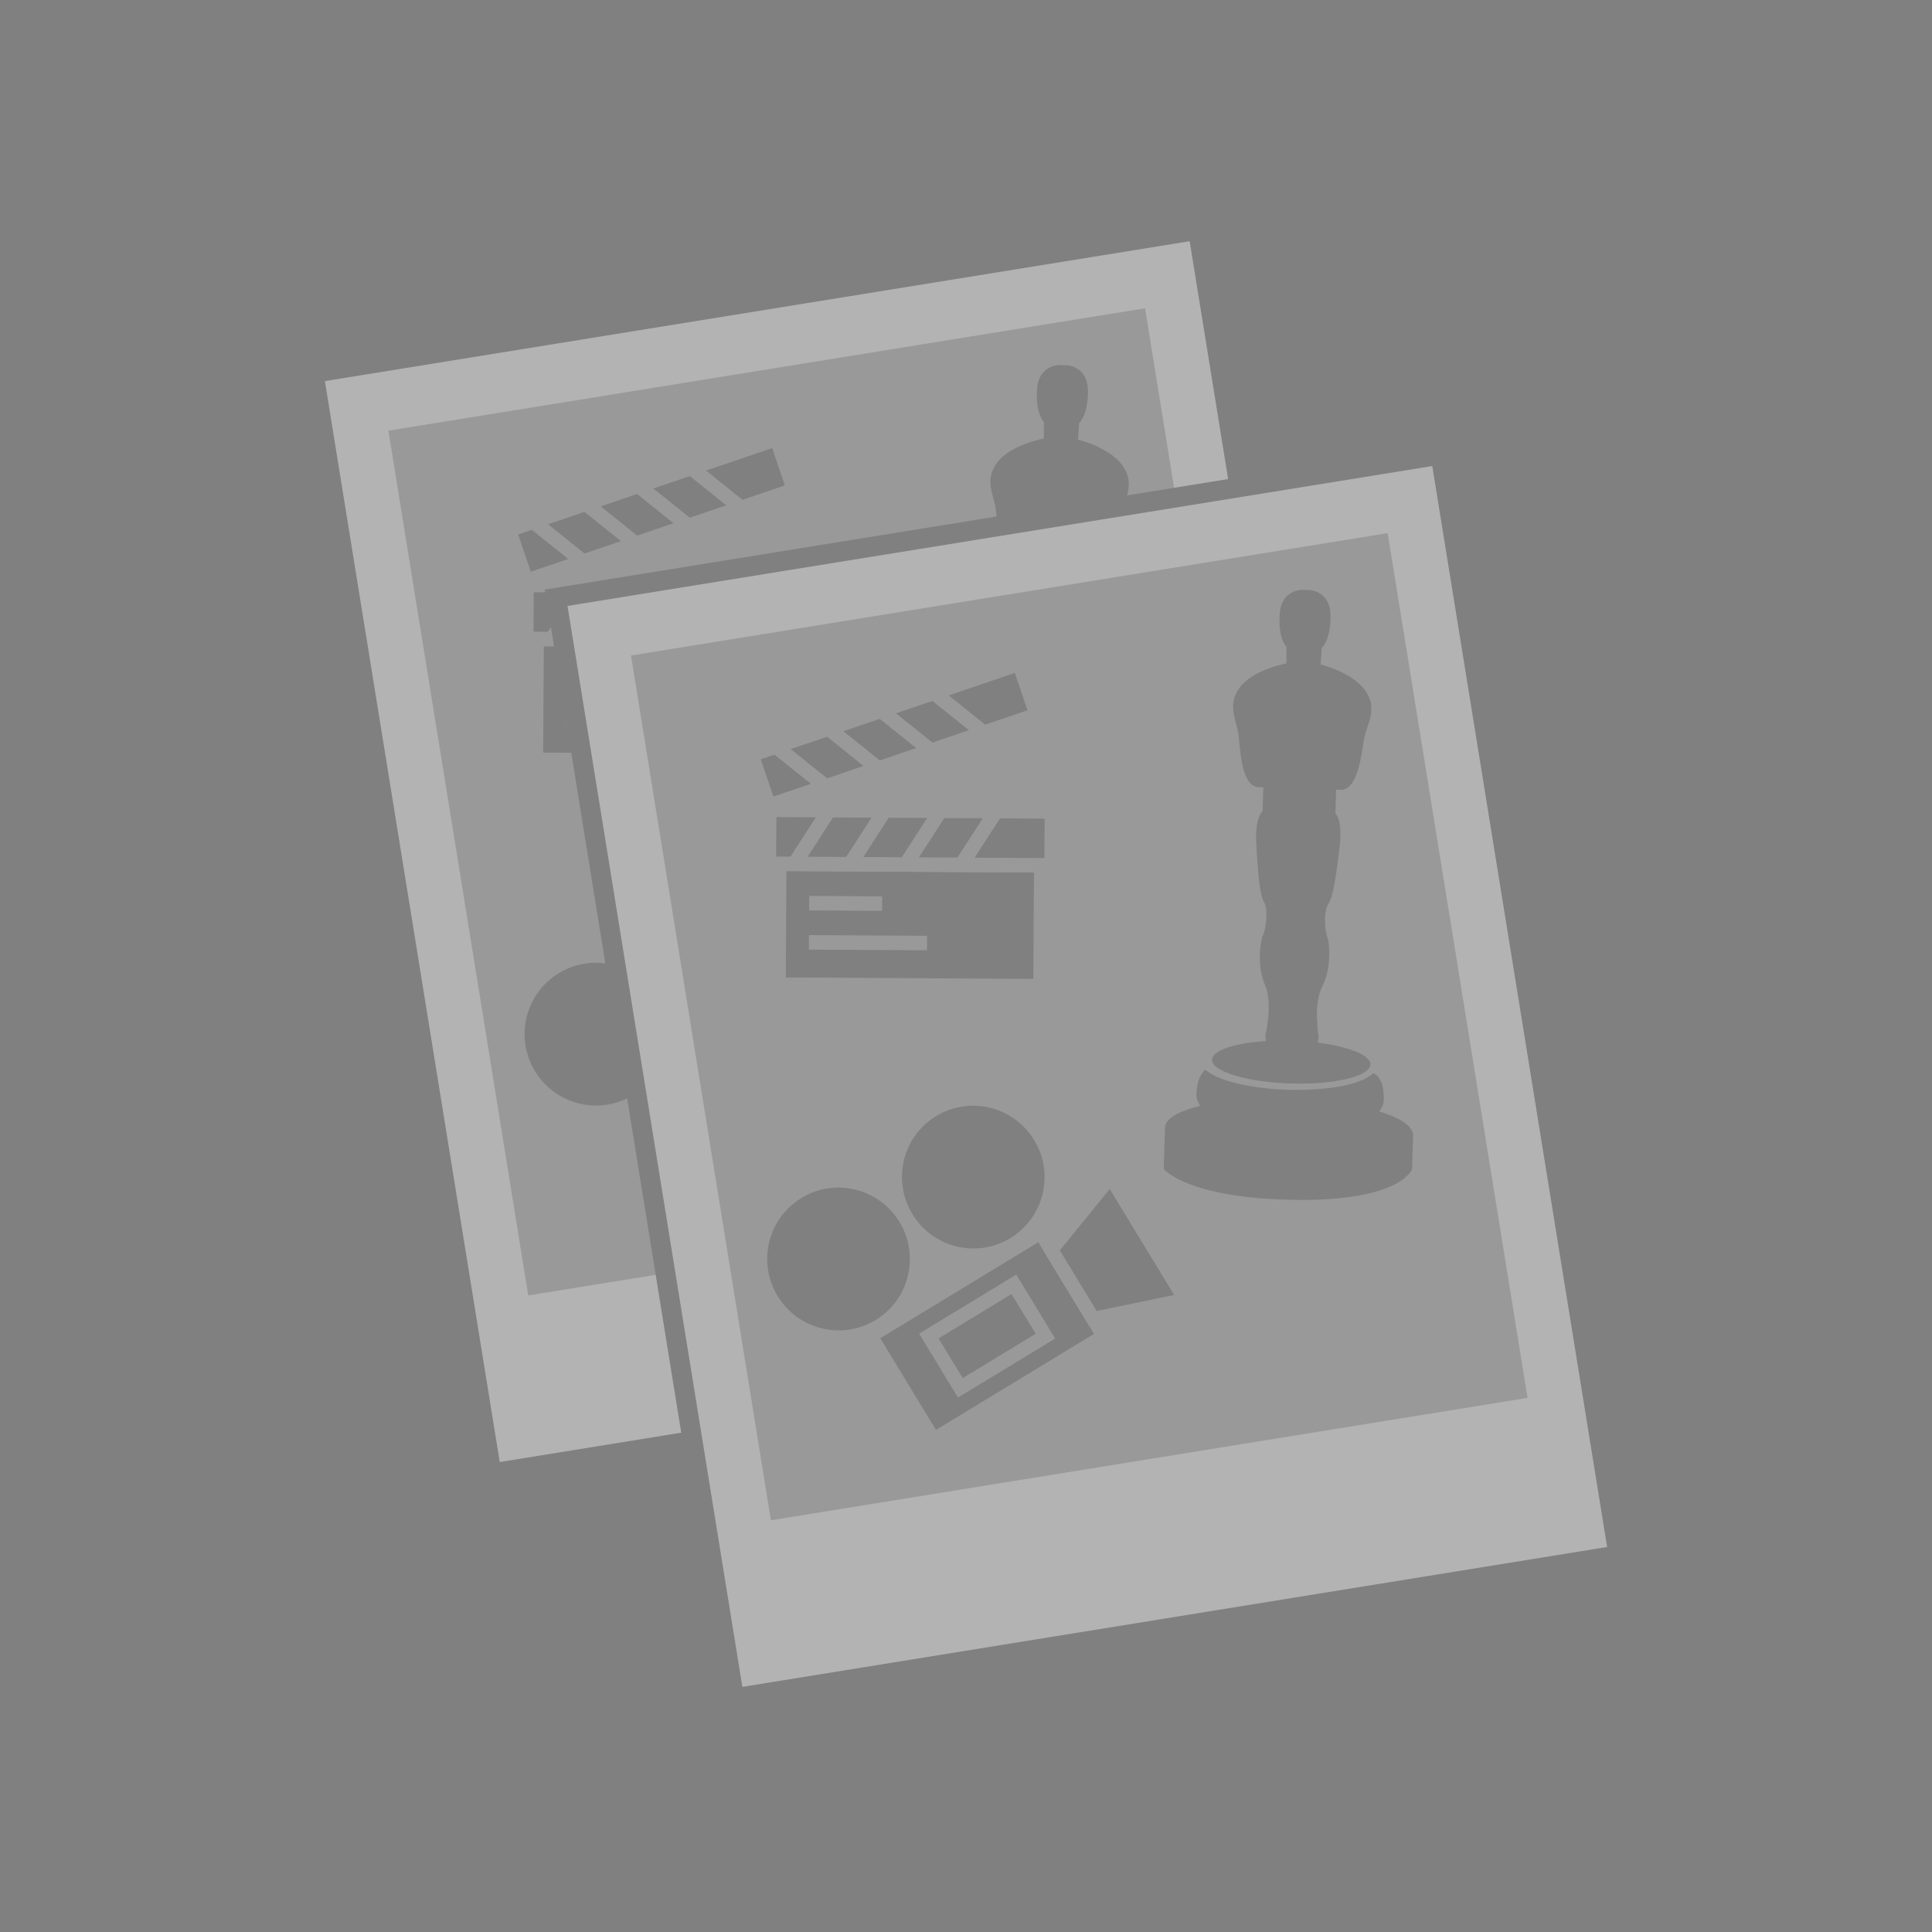 <?xml version="1.0" encoding="UTF-8" standalone="no"?>
<svg
   xmlns:dc="http://purl.org/dc/elements/1.1/"
   xmlns:cc="http://creativecommons.org/ns#"
   xmlns:rdf="http://www.w3.org/1999/02/22-rdf-syntax-ns#"
   xmlns:svg="http://www.w3.org/2000/svg"
   xmlns="http://www.w3.org/2000/svg"
   xmlns:sodipodi="http://sodipodi.sourceforge.net/DTD/sodipodi-0.dtd"
   xmlns:inkscape="http://www.inkscape.org/namespaces/inkscape"
   width="1000"
   height="1000"
   viewBox="0 0 264.583 264.583"
   version="1.1"
   id="svg8"
   inkscape:version="1.0.1 (0767f8302a, 2020-10-17)"
   sodipodi:docname="square.svg">
  <defs
     id="defs2">
    <linearGradient
       id="background"
       x1="100"
       y1="0"
       x2="100"
       y2="200"
       gradientUnits="userSpaceOnUse"
       spreadMethod="pad">
      <stop
         stop-color="#0C102C"
         id="stop6"
         style="stop-color:#161c50;stop-opacity:1" />
      <stop
         offset="1"
         stop-color="#161C50"
         id="stop8"
         style="stop-color:#23232a;stop-opacity:1" />
    </linearGradient>
    <radialGradient
       id="c"
       cx="0"
       cy="0"
       r="1"
       gradientUnits="userSpaceOnUse"
       gradientTransform="matrix(0,71,-71,0,100,100)">
      <stop
         stop-color="#FFDA00"
         id="stop11"
         style="stop-color:#e8c500;stop-opacity:1" />
      <stop
         offset="1"
         stop-color="#FD2A0F"
         id="stop13"
         style="stop-color:#ff5b0f;stop-opacity:1" />
    </radialGradient>
    <filter
       style="color-interpolation-filters:sRGB"
       inkscape:label="Drop Shadow"
       id="filter39"
       width="1.31"
       height="1.3">
      <feFlood
         flood-opacity="1"
         flood-color="rgb(0,0,0)"
         result="flood"
         id="feFlood29" />
      <feComposite
         in="flood"
         in2="SourceGraphic"
         operator="in"
         result="composite1"
         id="feComposite31" />
      <feGaussianBlur
         in="composite1"
         stdDeviation="3"
         result="blur"
         id="feGaussianBlur33" />
      <feOffset
         dx="3"
         dy="3"
         result="offset"
         id="feOffset35" />
      <feComposite
         in="SourceGraphic"
         in2="offset"
         operator="over"
         result="composite2"
         id="feComposite37" />
    </filter>
    <filter
       style="color-interpolation-filters:sRGB"
       inkscape:label="Drop Shadow"
       id="filter71"
       x="-0.04"
       y="-0.04"
       width="1.25"
       height="1.25">
      <feFlood
         flood-opacity="1"
         flood-color="rgb(0,0,0)"
         result="flood"
         id="feFlood61" />
      <feComposite
         in="flood"
         in2="SourceGraphic"
         operator="in"
         result="composite1"
         id="feComposite63" />
      <feGaussianBlur
         in="composite1"
         stdDeviation="3"
         result="blur"
         id="feGaussianBlur65" />
      <feOffset
         dx="3"
         dy="3"
         result="offset"
         id="feOffset67" />
      <feComposite
         in="SourceGraphic"
         in2="offset"
         operator="over"
         result="composite2"
         id="feComposite69" />
    </filter>
  </defs>
  <sodipodi:namedview
     id="base"
     pagecolor="#666666"
     bordercolor="#000000"
     borderopacity="1"
     inkscape:pageopacity="1"
     inkscape:pageshadow="2"
     inkscape:zoom="0.35"
     inkscape:cx="788.88635"
     inkscape:cy="542.25354"
     inkscape:document-units="px"
     inkscape:current-layer="layer1"
     inkscape:document-rotation="0"
     showgrid="false"
     units="px"
     borderlayer="true"
     inkscape:showpageshadow="false"
     inkscape:window-width="1366"
     inkscape:window-height="704"
     inkscape:window-x="0"
     inkscape:window-y="768"
     inkscape:window-maximized="1" />
  <g
     inkscape:label="Layer 1"
     inkscape:groupmode="layer"
     id="layer1">
    <rect
       style="fill:#808080;stroke-width:0.584"
       id="rect14"
       width="264.583"
       height="264.583"
       x="-4.2529296e-06"
       y="-4.2529296e-06" />
    <g
       id="g1439"
       transform="matrix(1.119,-0.181,0.181,1.119,14.507,35.151)">
      <g
         id="g1117"
         transform="translate(-27.445,-18.916)">
        <rect
           style="fill:#b3b3b3;stroke-width:0.282"
           id="rect16"
           width="105.833"
           height="132.292"
           x="51.16"
           y="37.978"
           ry="0" />
        <rect
           style="fill:#999999;stroke-width:0.47"
           id="rect18"
           width="92.604"
           height="105.833"
           x="57.775"
           y="45.117" />
        <g
           id="g84"
           transform="matrix(1.177,0.228,-0.228,1.177,103.348,43.312)"
           style="fill:#808080;fill-opacity:1;stroke:none;stroke-opacity:1">
          <g
             inkscape:export-ydpi="3691.03"
             inkscape:export-xdpi="3691.03"
             style="fill:#808080;fill-opacity:1;stroke:none;stroke-opacity:1"
             id="g8">
            <g
               style="fill:#808080;fill-opacity:1;stroke:none;stroke-opacity:1"
               id="g6">
              <path
                 style="fill:#808080;fill-opacity:1;stroke:none;stroke-opacity:1"
                 id="path2"
                 d="m 22.753,47.595 c 0,1.191 3.575,2.159 7.983,2.159 4.409,0 7.982,-0.968 7.982,-2.159 0,-0.943 -2.241,-1.743 -5.359,-2.038 0.061,-0.37 0.055,-0.651 0.055,-0.651 0,0 -0.672,-3.194 0.224,-5.046 0.899,-1.849 0.562,-4.598 0.338,-4.99 -0.226,-0.393 -0.504,-2.466 0,-3.309 0.504,-0.841 0.674,-2.746 0.952,-5.658 0.28,-2.913 -0.521,-3.48 -0.521,-3.48 v -2.408 h 0.521 c 1.682,-0.112 1.906,-3.587 2.13,-5.156 0.227,-1.57 1.348,-3.028 0,-4.879 C 35.713,8.131 32.46,7.457 32.46,7.457 l 0.057,-1.682 c 0,0 0.87,-0.729 0.787,-3.253 C 33.217,0 31.101,0 31.101,0 h -0.729 c 0,0 -2.116,0 -2.2,2.523 -0.084,2.524 0.785,3.253 0.785,3.253 l 0.056,1.681 c 0,0 -3.252,0.673 -4.598,2.523 -1.346,1.85 -0.225,3.309 0,4.879 0.226,1.568 0.45,5.043 2.132,5.156 h 0.522 v 2.408 c 0,0 -0.802,0.568 -0.522,3.48 0.279,2.912 0.447,4.817 0.952,5.658 0.504,0.842 0.223,2.915 0,3.31 -0.226,0.393 -0.562,3.141 0.336,4.99 0.898,1.85 0.225,5.044 0.225,5.044 0,0 -0.007,0.283 0.054,0.653 -3.119,0.296 -5.361,1.094 -5.361,2.037 z" />
              <path
                 style="fill:#808080;fill-opacity:1;stroke:none;stroke-opacity:1"
                 id="path4-3"
                 d="m 39.757,52.287 c 0.287,-0.357 0.438,-0.775 0.425,-1.263 -0.049,-2.031 -0.894,-2.475 -1.129,-2.56 -1.977,1.824 -7.327,1.936 -8.591,1.936 -1.219,0 -6.224,-0.111 -8.353,-1.754 -0.337,0.277 -0.786,0.917 -0.822,2.375 -0.011,0.488 0.138,0.904 0.423,1.262 -2.15,0.594 -3.479,1.4 -3.479,2.286 v 4.206 c 0,0 2.466,2.859 13.232,2.69 C 42.229,61.297 43.24,58.02 43.24,58.02 v -3.675 h -0.043 c -0.202,-0.796 -1.479,-1.513 -3.44,-2.058 z" />
            </g>
          </g>
          <g
             id="g10"
             style="fill:#808080;fill-opacity:1;stroke:none;stroke-opacity:1" />
          <g
             id="g12"
             style="fill:#808080;fill-opacity:1;stroke:none;stroke-opacity:1" />
          <g
             id="g14"
             style="fill:#808080;fill-opacity:1;stroke:none;stroke-opacity:1" />
          <g
             id="g16"
             style="fill:#808080;fill-opacity:1;stroke:none;stroke-opacity:1" />
          <g
             id="g18"
             style="fill:#808080;fill-opacity:1;stroke:none;stroke-opacity:1" />
          <g
             id="g20"
             style="fill:#808080;fill-opacity:1;stroke:none;stroke-opacity:1" />
          <g
             id="g22"
             style="fill:#808080;fill-opacity:1;stroke:none;stroke-opacity:1" />
          <g
             id="g24"
             style="fill:#808080;fill-opacity:1;stroke:none;stroke-opacity:1" />
          <g
             id="g26"
             style="fill:#808080;fill-opacity:1;stroke:none;stroke-opacity:1" />
          <g
             id="g28"
             style="fill:#808080;fill-opacity:1;stroke:none;stroke-opacity:1" />
          <g
             id="g30"
             style="fill:#808080;fill-opacity:1;stroke:none;stroke-opacity:1" />
          <g
             id="g32"
             style="fill:#808080;fill-opacity:1;stroke:none;stroke-opacity:1" />
          <g
             id="g34"
             style="fill:#808080;fill-opacity:1;stroke:none;stroke-opacity:1" />
          <g
             id="g36"
             style="fill:#808080;fill-opacity:1;stroke:none;stroke-opacity:1" />
          <g
             id="g38"
             style="fill:#808080;fill-opacity:1;stroke:none;stroke-opacity:1" />
        </g>
        <g
           id="g27"
           transform="matrix(0.906,-0.368,0.368,0.906,-53.12,29.757)"
           style="fill:#808080;fill-opacity:1;stroke:#999999;stroke-opacity:1">
          <path
             d="M 105.377,159.433 H 80.779 v -15.005 h 24.598 v 15.005"
             style="fill:#808080;fill-opacity:1;fill-rule:evenodd;stroke:#999999;stroke-width:0.035;stroke-opacity:1"
             id="path314" />
          <path
             d="M 105.377,159.433 H 80.779 v -15.005 h 24.598 z"
             style="fill:#808080;fill-opacity:1;stroke:#999999;stroke-width:1.75;stroke-linecap:butt;stroke-linejoin:miter;stroke-miterlimit:10;stroke-dasharray:none;stroke-opacity:1"
             id="path316" />
          <path
             d="M 99.227,155.677 H 86.928 v -7.493 h 12.299 v 7.493"
             style="fill:#808080;fill-opacity:1;fill-rule:evenodd;stroke:#999999;stroke-width:0.035;stroke-opacity:1"
             id="path318" />
          <path
             d="M 99.227,155.677 H 86.928 v -7.493 h 12.299 z"
             style="fill:#808080;fill-opacity:1;stroke:#999999;stroke-width:1.75;stroke-linecap:butt;stroke-linejoin:miter;stroke-miterlimit:10;stroke-dasharray:none;stroke-opacity:1"
             id="path320" />
          <path
             d="m 116.333,160.827 -10.956,-3.895 V 146.929 l 10.956,-3.895 v 17.793"
             style="fill:#808080;fill-opacity:1;fill-rule:evenodd;stroke:#999999;stroke-width:0.035;stroke-opacity:1"
             id="path322" />
          <path
             d="m 116.333,160.827 -10.956,-3.895 V 146.929 l 10.956,-3.895 z"
             style="fill:#808080;fill-opacity:1;stroke:#999999;stroke-width:1.75;stroke-linecap:butt;stroke-linejoin:miter;stroke-miterlimit:10;stroke-dasharray:none;stroke-opacity:1"
             id="path324" />
          <path
             d="m 92.021,134.256 c 0,-5.358 -4.333,-9.697 -9.683,-9.697 -5.35,0 -9.683,4.34 -9.683,9.697 0,5.358 4.333,9.697 9.683,9.697 5.35,0 9.683,-4.34 9.683,-9.697 v 0"
             style="fill:#808080;fill-opacity:1;fill-rule:evenodd;stroke:#999999;stroke-width:0.035;stroke-opacity:1"
             id="path326" />
          <path
             d="m 92.021,134.256 c 0,-5.358 -4.333,-9.697 -9.683,-9.697 -5.35,0 -9.683,4.34 -9.683,9.697 0,5.358 4.333,9.697 9.683,9.697 5.35,0 9.683,-4.34 9.683,-9.697 z"
             style="fill:#808080;fill-opacity:1;stroke:#999999;stroke-width:1.75;stroke-linecap:butt;stroke-linejoin:miter;stroke-miterlimit:10;stroke-dasharray:none;stroke-opacity:1"
             id="path328" />
          <path
             d="m 111.496,134.256 c 0,-5.358 -4.333,-9.697 -9.683,-9.697 -5.34,0 -9.674,4.34 -9.674,9.697 0,5.358 4.333,9.697 9.674,9.697 5.35,0 9.683,-4.34 9.683,-9.697 v 0"
             style="fill:#808080;fill-opacity:1;fill-rule:evenodd;stroke:#999999;stroke-width:0.035;stroke-opacity:1"
             id="path330" />
          <path
             d="m 111.496,134.256 c 0,-5.358 -4.333,-9.697 -9.683,-9.697 -5.34,0 -9.674,4.34 -9.674,9.697 0,5.358 4.333,9.697 9.674,9.697 5.35,0 9.683,-4.34 9.683,-9.697 z"
             style="fill:#808080;fill-opacity:1;stroke:#999999;stroke-width:1.75;stroke-linecap:butt;stroke-linejoin:miter;stroke-miterlimit:10;stroke-dasharray:none;stroke-opacity:1"
             id="path332" />
        </g>
        <g
           id="g59"
           transform="rotate(9.519,338.995,238.114)"
           style="fill:#808080;fill-opacity:1;stroke:#999999;stroke-opacity:1">
          <path
             d="M 79.437,119.341 H 47.782 v 14.6 H 79.437 V 119.341"
             style="fill:#808080;fill-opacity:1;fill-rule:evenodd;stroke:#999999;stroke-width:0.035;stroke-opacity:1"
             id="path198" />
          <path
             d="M 79.437,119.341 H 47.782 v 14.6 h 31.655 z"
             style="fill:#808080;fill-opacity:1;stroke:#999999;stroke-width:1.75;stroke-linecap:butt;stroke-linejoin:miter;stroke-miterlimit:10;stroke-dasharray:none;stroke-opacity:1"
             id="path200" />
          <path
             d="M 80.691,119.341 H 46.529 v -6.514 h 34.163 v 6.514"
             style="fill:#808080;fill-opacity:1;fill-rule:evenodd;stroke:#999999;stroke-width:0.035;stroke-opacity:1"
             id="path202" />
          <path
             d="M 80.691,119.341 H 46.529 v -6.514 h 34.163 z"
             style="fill:#808080;fill-opacity:1;stroke:#999999;stroke-width:1.75;stroke-linecap:butt;stroke-linejoin:miter;stroke-miterlimit:10;stroke-dasharray:none;stroke-opacity:1"
             id="path204" />
          <path
             d="m 49.618,119.341 4.155,-6.514 -4.155,6.514"
             style="fill:#808080;fill-opacity:1;fill-rule:evenodd;stroke:#999999;stroke-width:0.035;stroke-opacity:1"
             id="path206" />
          <path
             d="m 49.618,119.341 4.155,-6.514"
             style="fill:#808080;fill-opacity:1;stroke:#999999;stroke-width:1.75;stroke-linecap:butt;stroke-linejoin:miter;stroke-miterlimit:10;stroke-dasharray:none;stroke-opacity:1"
             id="path208" />
          <path
             d="m 56.34,119.341 4.155,-6.514 -4.155,6.514"
             style="fill:#808080;fill-opacity:1;fill-rule:evenodd;stroke:#999999;stroke-width:0.035;stroke-opacity:1"
             id="path210" />
          <path
             d="m 56.34,119.341 4.155,-6.514"
             style="fill:#808080;fill-opacity:1;stroke:#999999;stroke-width:1.75;stroke-linecap:butt;stroke-linejoin:miter;stroke-miterlimit:10;stroke-dasharray:none;stroke-opacity:1"
             id="path212" />
          <path
             d="m 63.062,119.341 4.156,-6.514 -4.156,6.514"
             style="fill:#808080;fill-opacity:1;fill-rule:evenodd;stroke:#999999;stroke-width:0.035;stroke-opacity:1"
             id="path214" />
          <path
             d="m 63.062,119.341 4.156,-6.514"
             style="fill:#808080;fill-opacity:1;stroke:#999999;stroke-width:1.75;stroke-linecap:butt;stroke-linejoin:miter;stroke-miterlimit:10;stroke-dasharray:none;stroke-opacity:1"
             id="path216" />
          <path
             d="m 69.784,119.341 4.155,-6.514 -4.155,6.514"
             style="fill:#808080;fill-opacity:1;fill-rule:evenodd;stroke:#999999;stroke-width:0.035;stroke-opacity:1"
             id="path218" />
          <path
             d="m 69.784,119.341 4.155,-6.514"
             style="fill:#808080;fill-opacity:1;stroke:#999999;stroke-width:1.75;stroke-linecap:butt;stroke-linejoin:miter;stroke-miterlimit:10;stroke-dasharray:none;stroke-opacity:1"
             id="path220" />
          <path
             d="m 76.654,95.004 -32.287,11.18 2.122,6.149 32.287,-11.17 -2.122,-6.158"
             style="fill:#808080;fill-opacity:1;fill-rule:evenodd;stroke:#999999;stroke-width:0.035;stroke-opacity:1"
             id="path222" />
          <path
             d="m 76.654,95.004 -32.287,11.18 2.122,6.149 32.287,-11.17 z"
             style="fill:#808080;fill-opacity:1;stroke:#999999;stroke-width:1.75;stroke-linecap:butt;stroke-linejoin:miter;stroke-miterlimit:10;stroke-dasharray:none;stroke-opacity:1"
             id="path224" />
          <path
             d="m 47.289,105.166 6.051,4.795 -6.051,-4.795"
             style="fill:#808080;fill-opacity:1;fill-rule:evenodd;stroke:#999999;stroke-width:0.035;stroke-opacity:1"
             id="path226" />
          <path
             d="m 47.289,105.166 6.051,4.795"
             style="fill:#808080;fill-opacity:1;stroke:#999999;stroke-width:1.75;stroke-linecap:butt;stroke-linejoin:miter;stroke-miterlimit:10;stroke-dasharray:none;stroke-opacity:1"
             id="path228" />
          <path
             d="m 53.646,102.972 6.041,4.794 -6.041,-4.794"
             style="fill:#808080;fill-opacity:1;fill-rule:evenodd;stroke:#999999;stroke-width:0.035;stroke-opacity:1"
             id="path230" />
          <path
             d="m 53.646,102.972 6.041,4.794"
             style="fill:#808080;fill-opacity:1;stroke:#999999;stroke-width:1.75;stroke-linecap:butt;stroke-linejoin:miter;stroke-miterlimit:10;stroke-dasharray:none;stroke-opacity:1"
             id="path232" />
          <path
             d="m 59.992,100.777 6.051,4.794 -6.051,-4.794"
             style="fill:#808080;fill-opacity:1;fill-rule:evenodd;stroke:#999999;stroke-width:0.035;stroke-opacity:1"
             id="path234" />
          <path
             d="m 59.992,100.777 6.051,4.794"
             style="fill:#808080;fill-opacity:1;stroke:#999999;stroke-width:1.75;stroke-linecap:butt;stroke-linejoin:miter;stroke-miterlimit:10;stroke-dasharray:none;stroke-opacity:1"
             id="path236" />
          <path
             d="m 66.349,98.573 6.041,4.794 -6.041,-4.794"
             style="fill:#808080;fill-opacity:1;fill-rule:evenodd;stroke:#999999;stroke-width:0.035;stroke-opacity:1"
             id="path238" />
          <path
             d="m 66.349,98.573 6.041,4.794"
             style="fill:#808080;fill-opacity:1;stroke:#999999;stroke-width:1.75;stroke-linecap:butt;stroke-linejoin:miter;stroke-miterlimit:10;stroke-dasharray:none;stroke-opacity:1"
             id="path240" />
          <path
             d="m 51.425,124.076 h 8.814 -8.814"
             style="fill:#808080;fill-opacity:1;fill-rule:evenodd;stroke:#999999;stroke-width:0.035;stroke-opacity:1"
             id="path242" />
          <path
             d="m 51.425,124.076 h 8.814"
             style="fill:#808080;fill-opacity:1;stroke:#999999;stroke-width:1.75;stroke-linecap:butt;stroke-linejoin:miter;stroke-miterlimit:10;stroke-dasharray:none;stroke-opacity:1"
             id="path244" />
          <path
             d="M 51.425,128.811 H 65.698 51.425"
             style="fill:#808080;fill-opacity:1;fill-rule:evenodd;stroke:#999999;stroke-width:0.035;stroke-opacity:1"
             id="path246" />
          <path
             d="M 51.425,128.811 H 65.698"
             style="fill:#808080;fill-opacity:1;stroke:#999999;stroke-width:1.75;stroke-linecap:butt;stroke-linejoin:miter;stroke-miterlimit:10;stroke-dasharray:none;stroke-opacity:1"
             id="path248" />
        </g>
      </g>
      <rect
         style="fill:#808080;fill-opacity:1;stroke:none;stroke-width:0.259;stroke-opacity:1"
         id="rect1314"
         width="108.22"
         height="134.678"
         x="45.926"
         y="48.171" />
      <g
         id="g1117-5"
         transform="translate(-2.847,12.58)">
        <rect
           style="fill:#b3b3b3;stroke-width:0.282"
           id="rect16-6"
           width="105.833"
           height="132.292"
           x="51.16"
           y="37.978"
           ry="0" />
        <rect
           style="fill:#999999;stroke-width:0.47"
           id="rect18-2"
           width="92.604"
           height="105.833"
           x="57.775"
           y="45.117" />
        <g
           id="g84-9"
           transform="matrix(1.177,0.228,-0.228,1.177,103.348,43.312)"
           style="fill:#808080;fill-opacity:1;stroke:none;stroke-opacity:1">
          <g
             inkscape:export-ydpi="3691.03"
             inkscape:export-xdpi="3691.03"
             style="fill:#808080;fill-opacity:1;stroke:none;stroke-opacity:1"
             id="g8-1">
            <g
               style="fill:#808080;fill-opacity:1;stroke:none;stroke-opacity:1"
               id="g6-2">
              <path
                 style="fill:#808080;fill-opacity:1;stroke:none;stroke-opacity:1"
                 id="path2-7"
                 d="m 22.753,47.595 c 0,1.191 3.575,2.159 7.983,2.159 4.409,0 7.982,-0.968 7.982,-2.159 0,-0.943 -2.241,-1.743 -5.359,-2.038 0.061,-0.37 0.055,-0.651 0.055,-0.651 0,0 -0.672,-3.194 0.224,-5.046 0.899,-1.849 0.562,-4.598 0.338,-4.99 -0.226,-0.393 -0.504,-2.466 0,-3.309 0.504,-0.841 0.674,-2.746 0.952,-5.658 0.28,-2.913 -0.521,-3.48 -0.521,-3.48 v -2.408 h 0.521 c 1.682,-0.112 1.906,-3.587 2.13,-5.156 0.227,-1.57 1.348,-3.028 0,-4.879 C 35.713,8.131 32.46,7.457 32.46,7.457 l 0.057,-1.682 c 0,0 0.87,-0.729 0.787,-3.253 C 33.217,0 31.101,0 31.101,0 h -0.729 c 0,0 -2.116,0 -2.2,2.523 -0.084,2.524 0.785,3.253 0.785,3.253 l 0.056,1.681 c 0,0 -3.252,0.673 -4.598,2.523 -1.346,1.85 -0.225,3.309 0,4.879 0.226,1.568 0.45,5.043 2.132,5.156 h 0.522 v 2.408 c 0,0 -0.802,0.568 -0.522,3.48 0.279,2.912 0.447,4.817 0.952,5.658 0.504,0.842 0.223,2.915 0,3.31 -0.226,0.393 -0.562,3.141 0.336,4.99 0.898,1.85 0.225,5.044 0.225,5.044 0,0 -0.007,0.283 0.054,0.653 -3.119,0.296 -5.361,1.094 -5.361,2.037 z" />
              <path
                 style="fill:#808080;fill-opacity:1;stroke:none;stroke-opacity:1"
                 id="path4-3-0"
                 d="m 39.757,52.287 c 0.287,-0.357 0.438,-0.775 0.425,-1.263 -0.049,-2.031 -0.894,-2.475 -1.129,-2.56 -1.977,1.824 -7.327,1.936 -8.591,1.936 -1.219,0 -6.224,-0.111 -8.353,-1.754 -0.337,0.277 -0.786,0.917 -0.822,2.375 -0.011,0.488 0.138,0.904 0.423,1.262 -2.15,0.594 -3.479,1.4 -3.479,2.286 v 4.206 c 0,0 2.466,2.859 13.232,2.69 C 42.229,61.297 43.24,58.02 43.24,58.02 v -3.675 h -0.043 c -0.202,-0.796 -1.479,-1.513 -3.44,-2.058 z" />
            </g>
          </g>
          <g
             id="g10-9"
             style="fill:#808080;fill-opacity:1;stroke:none;stroke-opacity:1" />
          <g
             id="g12-3"
             style="fill:#808080;fill-opacity:1;stroke:none;stroke-opacity:1" />
          <g
             id="g14-6"
             style="fill:#808080;fill-opacity:1;stroke:none;stroke-opacity:1" />
          <g
             id="g16-0"
             style="fill:#808080;fill-opacity:1;stroke:none;stroke-opacity:1" />
          <g
             id="g18-6"
             style="fill:#808080;fill-opacity:1;stroke:none;stroke-opacity:1" />
          <g
             id="g20-2"
             style="fill:#808080;fill-opacity:1;stroke:none;stroke-opacity:1" />
          <g
             id="g22-6"
             style="fill:#808080;fill-opacity:1;stroke:none;stroke-opacity:1" />
          <g
             id="g24-1"
             style="fill:#808080;fill-opacity:1;stroke:none;stroke-opacity:1" />
          <g
             id="g26-8"
             style="fill:#808080;fill-opacity:1;stroke:none;stroke-opacity:1" />
          <g
             id="g28-7"
             style="fill:#808080;fill-opacity:1;stroke:none;stroke-opacity:1" />
          <g
             id="g30-9"
             style="fill:#808080;fill-opacity:1;stroke:none;stroke-opacity:1" />
          <g
             id="g32-2"
             style="fill:#808080;fill-opacity:1;stroke:none;stroke-opacity:1" />
          <g
             id="g34-0"
             style="fill:#808080;fill-opacity:1;stroke:none;stroke-opacity:1" />
          <g
             id="g36-2"
             style="fill:#808080;fill-opacity:1;stroke:none;stroke-opacity:1" />
          <g
             id="g38-3"
             style="fill:#808080;fill-opacity:1;stroke:none;stroke-opacity:1" />
        </g>
        <g
           id="g27-7"
           transform="matrix(0.906,-0.368,0.368,0.906,-53.12,29.757)"
           style="fill:#808080;fill-opacity:1;stroke:#999999;stroke-opacity:1">
          <path
             d="M 105.377,159.433 H 80.779 v -15.005 h 24.598 v 15.005"
             style="fill:#808080;fill-opacity:1;fill-rule:evenodd;stroke:#999999;stroke-width:0.035;stroke-opacity:1"
             id="path314-5" />
          <path
             d="M 105.377,159.433 H 80.779 v -15.005 h 24.598 z"
             style="fill:#808080;fill-opacity:1;stroke:#999999;stroke-width:1.75;stroke-linecap:butt;stroke-linejoin:miter;stroke-miterlimit:10;stroke-dasharray:none;stroke-opacity:1"
             id="path316-9" />
          <path
             d="M 99.227,155.677 H 86.928 v -7.493 h 12.299 v 7.493"
             style="fill:#808080;fill-opacity:1;fill-rule:evenodd;stroke:#999999;stroke-width:0.035;stroke-opacity:1"
             id="path318-2" />
          <path
             d="M 99.227,155.677 H 86.928 v -7.493 h 12.299 z"
             style="fill:#808080;fill-opacity:1;stroke:#999999;stroke-width:1.75;stroke-linecap:butt;stroke-linejoin:miter;stroke-miterlimit:10;stroke-dasharray:none;stroke-opacity:1"
             id="path320-2" />
          <path
             d="m 116.333,160.827 -10.956,-3.895 V 146.929 l 10.956,-3.895 v 17.793"
             style="fill:#808080;fill-opacity:1;fill-rule:evenodd;stroke:#999999;stroke-width:0.035;stroke-opacity:1"
             id="path322-8" />
          <path
             d="m 116.333,160.827 -10.956,-3.895 V 146.929 l 10.956,-3.895 z"
             style="fill:#808080;fill-opacity:1;stroke:#999999;stroke-width:1.75;stroke-linecap:butt;stroke-linejoin:miter;stroke-miterlimit:10;stroke-dasharray:none;stroke-opacity:1"
             id="path324-9" />
          <path
             d="m 92.021,134.256 c 0,-5.358 -4.333,-9.697 -9.683,-9.697 -5.35,0 -9.683,4.34 -9.683,9.697 0,5.358 4.333,9.697 9.683,9.697 5.35,0 9.683,-4.34 9.683,-9.697 v 0"
             style="fill:#808080;fill-opacity:1;fill-rule:evenodd;stroke:#999999;stroke-width:0.035;stroke-opacity:1"
             id="path326-7" />
          <path
             d="m 92.021,134.256 c 0,-5.358 -4.333,-9.697 -9.683,-9.697 -5.35,0 -9.683,4.34 -9.683,9.697 0,5.358 4.333,9.697 9.683,9.697 5.35,0 9.683,-4.34 9.683,-9.697 z"
             style="fill:#808080;fill-opacity:1;stroke:#999999;stroke-width:1.75;stroke-linecap:butt;stroke-linejoin:miter;stroke-miterlimit:10;stroke-dasharray:none;stroke-opacity:1"
             id="path328-3" />
          <path
             d="m 111.496,134.256 c 0,-5.358 -4.333,-9.697 -9.683,-9.697 -5.34,0 -9.674,4.34 -9.674,9.697 0,5.358 4.333,9.697 9.674,9.697 5.35,0 9.683,-4.34 9.683,-9.697 v 0"
             style="fill:#808080;fill-opacity:1;fill-rule:evenodd;stroke:#999999;stroke-width:0.035;stroke-opacity:1"
             id="path330-6" />
          <path
             d="m 111.496,134.256 c 0,-5.358 -4.333,-9.697 -9.683,-9.697 -5.34,0 -9.674,4.34 -9.674,9.697 0,5.358 4.333,9.697 9.674,9.697 5.35,0 9.683,-4.34 9.683,-9.697 z"
             style="fill:#808080;fill-opacity:1;stroke:#999999;stroke-width:1.75;stroke-linecap:butt;stroke-linejoin:miter;stroke-miterlimit:10;stroke-dasharray:none;stroke-opacity:1"
             id="path332-1" />
        </g>
        <g
           id="g59-2"
           transform="rotate(9.519,338.995,238.114)"
           style="fill:#808080;fill-opacity:1;stroke:#999999;stroke-opacity:1">
          <path
             d="M 79.437,119.341 H 47.782 v 14.6 H 79.437 V 119.341"
             style="fill:#808080;fill-opacity:1;fill-rule:evenodd;stroke:#999999;stroke-width:0.035;stroke-opacity:1"
             id="path198-9" />
          <path
             d="M 79.437,119.341 H 47.782 v 14.6 h 31.655 z"
             style="fill:#808080;fill-opacity:1;stroke:#999999;stroke-width:1.75;stroke-linecap:butt;stroke-linejoin:miter;stroke-miterlimit:10;stroke-dasharray:none;stroke-opacity:1"
             id="path200-3" />
          <path
             d="M 80.691,119.341 H 46.529 v -6.514 h 34.163 v 6.514"
             style="fill:#808080;fill-opacity:1;fill-rule:evenodd;stroke:#999999;stroke-width:0.035;stroke-opacity:1"
             id="path202-1" />
          <path
             d="M 80.691,119.341 H 46.529 v -6.514 h 34.163 z"
             style="fill:#808080;fill-opacity:1;stroke:#999999;stroke-width:1.75;stroke-linecap:butt;stroke-linejoin:miter;stroke-miterlimit:10;stroke-dasharray:none;stroke-opacity:1"
             id="path204-9" />
          <path
             d="m 49.618,119.341 4.155,-6.514 -4.155,6.514"
             style="fill:#808080;fill-opacity:1;fill-rule:evenodd;stroke:#999999;stroke-width:0.035;stroke-opacity:1"
             id="path206-4" />
          <path
             d="m 49.618,119.341 4.155,-6.514"
             style="fill:#808080;fill-opacity:1;stroke:#999999;stroke-width:1.75;stroke-linecap:butt;stroke-linejoin:miter;stroke-miterlimit:10;stroke-dasharray:none;stroke-opacity:1"
             id="path208-7" />
          <path
             d="m 56.34,119.341 4.155,-6.514 -4.155,6.514"
             style="fill:#808080;fill-opacity:1;fill-rule:evenodd;stroke:#999999;stroke-width:0.035;stroke-opacity:1"
             id="path210-8" />
          <path
             d="m 56.34,119.341 4.155,-6.514"
             style="fill:#808080;fill-opacity:1;stroke:#999999;stroke-width:1.75;stroke-linecap:butt;stroke-linejoin:miter;stroke-miterlimit:10;stroke-dasharray:none;stroke-opacity:1"
             id="path212-4" />
          <path
             d="m 63.062,119.341 4.156,-6.514 -4.156,6.514"
             style="fill:#808080;fill-opacity:1;fill-rule:evenodd;stroke:#999999;stroke-width:0.035;stroke-opacity:1"
             id="path214-5" />
          <path
             d="m 63.062,119.341 4.156,-6.514"
             style="fill:#808080;fill-opacity:1;stroke:#999999;stroke-width:1.75;stroke-linecap:butt;stroke-linejoin:miter;stroke-miterlimit:10;stroke-dasharray:none;stroke-opacity:1"
             id="path216-0" />
          <path
             d="m 69.784,119.341 4.155,-6.514 -4.155,6.514"
             style="fill:#808080;fill-opacity:1;fill-rule:evenodd;stroke:#999999;stroke-width:0.035;stroke-opacity:1"
             id="path218-3" />
          <path
             d="m 69.784,119.341 4.155,-6.514"
             style="fill:#808080;fill-opacity:1;stroke:#999999;stroke-width:1.75;stroke-linecap:butt;stroke-linejoin:miter;stroke-miterlimit:10;stroke-dasharray:none;stroke-opacity:1"
             id="path220-6" />
          <path
             d="m 76.654,95.004 -32.287,11.18 2.122,6.149 32.287,-11.17 -2.122,-6.158"
             style="fill:#808080;fill-opacity:1;fill-rule:evenodd;stroke:#999999;stroke-width:0.035;stroke-opacity:1"
             id="path222-1" />
          <path
             d="m 76.654,95.004 -32.287,11.18 2.122,6.149 32.287,-11.17 z"
             style="fill:#808080;fill-opacity:1;stroke:#999999;stroke-width:1.75;stroke-linecap:butt;stroke-linejoin:miter;stroke-miterlimit:10;stroke-dasharray:none;stroke-opacity:1"
             id="path224-0" />
          <path
             d="m 47.289,105.166 6.051,4.795 -6.051,-4.795"
             style="fill:#808080;fill-opacity:1;fill-rule:evenodd;stroke:#999999;stroke-width:0.035;stroke-opacity:1"
             id="path226-6" />
          <path
             d="m 47.289,105.166 6.051,4.795"
             style="fill:#808080;fill-opacity:1;stroke:#999999;stroke-width:1.75;stroke-linecap:butt;stroke-linejoin:miter;stroke-miterlimit:10;stroke-dasharray:none;stroke-opacity:1"
             id="path228-3" />
          <path
             d="m 53.646,102.972 6.041,4.794 -6.041,-4.794"
             style="fill:#808080;fill-opacity:1;fill-rule:evenodd;stroke:#999999;stroke-width:0.035;stroke-opacity:1"
             id="path230-2" />
          <path
             d="m 53.646,102.972 6.041,4.794"
             style="fill:#808080;fill-opacity:1;stroke:#999999;stroke-width:1.75;stroke-linecap:butt;stroke-linejoin:miter;stroke-miterlimit:10;stroke-dasharray:none;stroke-opacity:1"
             id="path232-0" />
          <path
             d="m 59.992,100.777 6.051,4.794 -6.051,-4.794"
             style="fill:#808080;fill-opacity:1;fill-rule:evenodd;stroke:#999999;stroke-width:0.035;stroke-opacity:1"
             id="path234-6" />
          <path
             d="m 59.992,100.777 6.051,4.794"
             style="fill:#808080;fill-opacity:1;stroke:#999999;stroke-width:1.75;stroke-linecap:butt;stroke-linejoin:miter;stroke-miterlimit:10;stroke-dasharray:none;stroke-opacity:1"
             id="path236-1" />
          <path
             d="m 66.349,98.573 6.041,4.794 -6.041,-4.794"
             style="fill:#808080;fill-opacity:1;fill-rule:evenodd;stroke:#999999;stroke-width:0.035;stroke-opacity:1"
             id="path238-5" />
          <path
             d="m 66.349,98.573 6.041,4.794"
             style="fill:#808080;fill-opacity:1;stroke:#999999;stroke-width:1.75;stroke-linecap:butt;stroke-linejoin:miter;stroke-miterlimit:10;stroke-dasharray:none;stroke-opacity:1"
             id="path240-5" />
          <path
             d="m 51.425,124.076 h 8.814 -8.814"
             style="fill:#808080;fill-opacity:1;fill-rule:evenodd;stroke:#999999;stroke-width:0.035;stroke-opacity:1"
             id="path242-4" />
          <path
             d="m 51.425,124.076 h 8.814"
             style="fill:#808080;fill-opacity:1;stroke:#999999;stroke-width:1.75;stroke-linecap:butt;stroke-linejoin:miter;stroke-miterlimit:10;stroke-dasharray:none;stroke-opacity:1"
             id="path244-7" />
          <path
             d="M 51.425,128.811 H 65.698 51.425"
             style="fill:#808080;fill-opacity:1;fill-rule:evenodd;stroke:#999999;stroke-width:0.035;stroke-opacity:1"
             id="path246-6" />
          <path
             d="M 51.425,128.811 H 65.698"
             style="fill:#808080;fill-opacity:1;stroke:#999999;stroke-width:1.75;stroke-linecap:butt;stroke-linejoin:miter;stroke-miterlimit:10;stroke-dasharray:none;stroke-opacity:1"
             id="path248-5" />
        </g>
      </g>
    </g>
  </g>
</svg>
